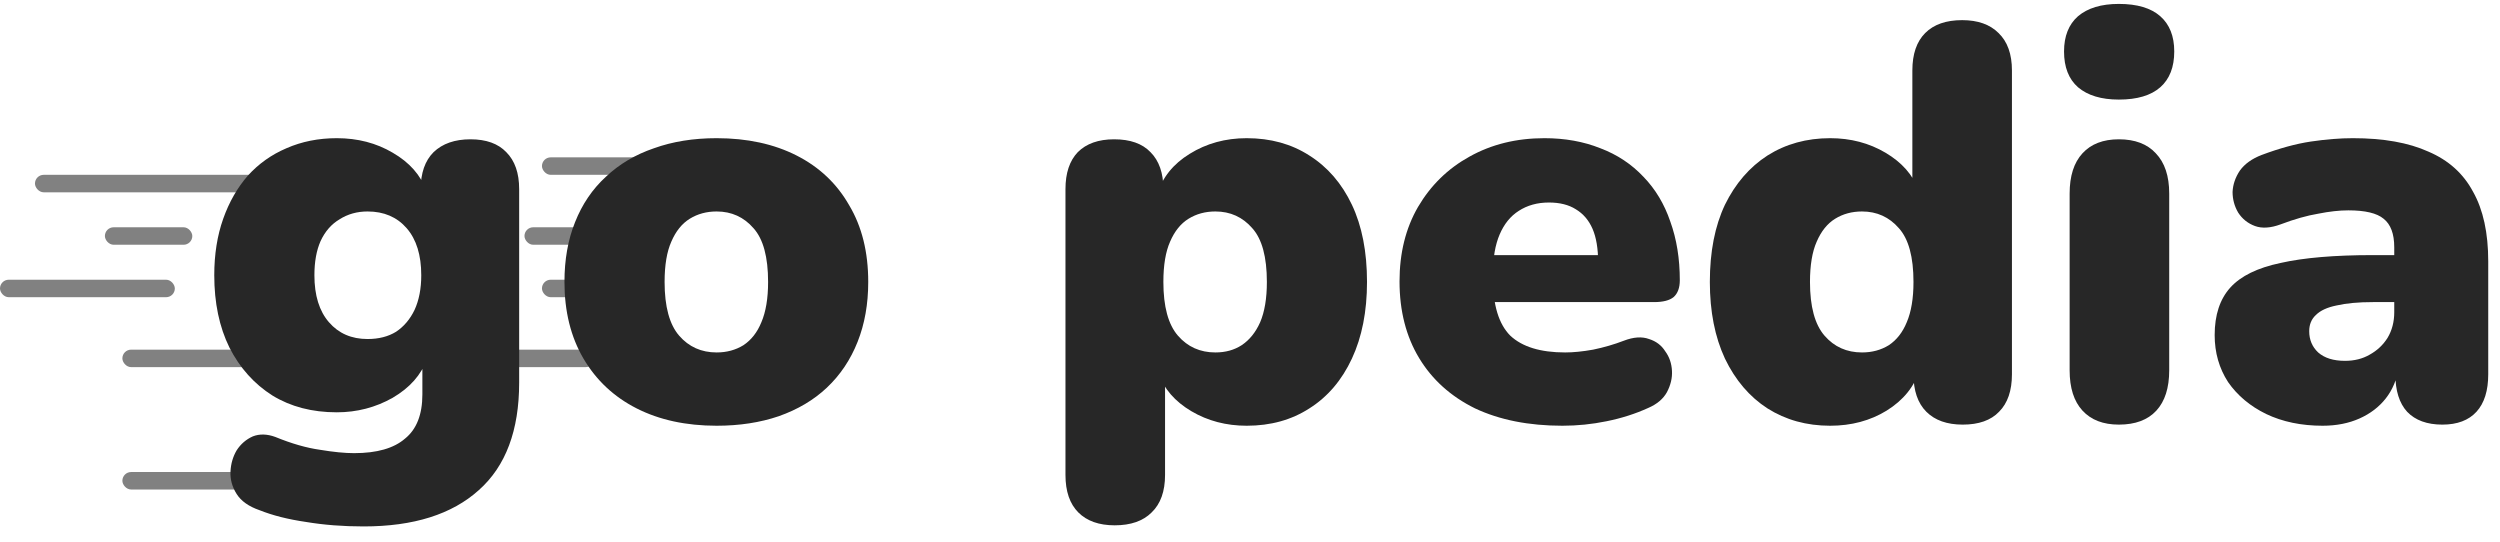 <svg width="143" height="31" viewBox="0 0 143 31" fill="none" xmlns="http://www.w3.org/2000/svg">
<rect x="2" y="10" width="13" height="1" rx="0.5" fill="#818181"/>
<rect x="6" y="13" width="5" height="1" rx="0.5" fill="#818181"/>
<rect x="30" y="13" width="5" height="1" rx="0.5" fill="#818181"/>
<rect x="31" y="16" width="5" height="1" rx="0.5" fill="#818181"/>
<rect x="29" y="20" width="5" height="1" rx="0.5" fill="#818181"/>
<rect x="31" y="9" width="6" height="1" rx="0.5" fill="#818181"/>
<rect y="16" width="10" height="1" rx="0.5" fill="#818181"/>
<rect x="7" y="20" width="13" height="1" rx="0.5" fill="#818181"/>
<rect x="7" y="27" width="13" height="1" rx="0.5" fill="#818181"/>
<path d="M20.8 30.112C19.627 30.112 18.528 30.027 17.504 29.856C16.48 29.707 15.595 29.483 14.848 29.184C14.229 28.971 13.792 28.661 13.536 28.256C13.28 27.851 13.163 27.424 13.184 26.976C13.205 26.528 13.323 26.123 13.536 25.76C13.771 25.397 14.08 25.131 14.464 24.96C14.848 24.811 15.275 24.821 15.744 24.992C16.683 25.376 17.536 25.621 18.304 25.728C19.072 25.856 19.723 25.92 20.256 25.92C21.557 25.92 22.528 25.643 23.168 25.088C23.829 24.555 24.16 23.712 24.16 22.56V20.544H24.416C24.096 21.44 23.445 22.176 22.464 22.752C21.483 23.307 20.416 23.584 19.264 23.584C17.856 23.584 16.629 23.264 15.584 22.624C14.539 21.963 13.717 21.045 13.12 19.872C12.544 18.699 12.256 17.323 12.256 15.744C12.256 14.549 12.427 13.472 12.768 12.512C13.109 11.552 13.579 10.731 14.176 10.048C14.795 9.365 15.531 8.843 16.384 8.48C17.259 8.096 18.219 7.904 19.264 7.904C20.459 7.904 21.525 8.181 22.464 8.736C23.424 9.291 24.064 10.016 24.384 10.912L24.064 12.224V10.816C24.064 9.899 24.309 9.195 24.8 8.704C25.312 8.213 26.016 7.968 26.912 7.968C27.808 7.968 28.491 8.213 28.96 8.704C29.451 9.195 29.696 9.899 29.696 10.816V21.888C29.696 24.619 28.928 26.667 27.392 28.032C25.856 29.419 23.659 30.112 20.8 30.112ZM21.024 19.392C21.664 19.392 22.208 19.253 22.656 18.976C23.104 18.677 23.456 18.261 23.712 17.728C23.968 17.173 24.096 16.512 24.096 15.744C24.096 14.592 23.819 13.696 23.264 13.056C22.709 12.416 21.963 12.096 21.024 12.096C20.427 12.096 19.893 12.245 19.424 12.544C18.955 12.821 18.592 13.237 18.336 13.792C18.101 14.325 17.984 14.976 17.984 15.744C17.984 16.896 18.261 17.792 18.816 18.432C19.371 19.072 20.107 19.392 21.024 19.392Z" fill="#272727"/>
<path d="M40.991 24.352C39.242 24.352 37.717 24.021 36.415 23.36C35.114 22.699 34.101 21.749 33.375 20.512C32.65 19.275 32.287 17.813 32.287 16.128C32.287 14.848 32.49 13.707 32.895 12.704C33.301 11.68 33.887 10.816 34.655 10.112C35.423 9.387 36.341 8.843 37.407 8.48C38.474 8.096 39.669 7.904 40.991 7.904C42.741 7.904 44.266 8.235 45.567 8.896C46.869 9.557 47.871 10.507 48.575 11.744C49.301 12.96 49.663 14.421 49.663 16.128C49.663 17.387 49.461 18.528 49.055 19.552C48.65 20.576 48.063 21.451 47.295 22.176C46.549 22.88 45.631 23.424 44.543 23.808C43.477 24.171 42.293 24.352 40.991 24.352ZM40.991 20.16C41.567 20.16 42.079 20.021 42.527 19.744C42.975 19.445 43.317 19.008 43.551 18.432C43.807 17.835 43.935 17.067 43.935 16.128C43.935 14.699 43.658 13.675 43.103 13.056C42.549 12.416 41.845 12.096 40.991 12.096C40.415 12.096 39.903 12.235 39.455 12.512C39.007 12.789 38.655 13.227 38.399 13.824C38.143 14.4 38.015 15.168 38.015 16.128C38.015 17.536 38.293 18.56 38.847 19.2C39.402 19.84 40.117 20.16 40.991 20.16Z" fill="#272727"/>
<path d="M63.761 30.048C62.865 30.048 62.172 29.803 61.681 29.312C61.191 28.821 60.945 28.107 60.945 27.168V10.816C60.945 9.899 61.18 9.195 61.649 8.704C62.14 8.213 62.833 7.968 63.729 7.968C64.647 7.968 65.34 8.213 65.809 8.704C66.3 9.195 66.545 9.899 66.545 10.816V12.672L66.193 11.104C66.492 10.144 67.111 9.376 68.049 8.8C69.009 8.203 70.097 7.904 71.313 7.904C72.679 7.904 73.873 8.235 74.897 8.896C75.943 9.557 76.753 10.496 77.329 11.712C77.905 12.928 78.193 14.4 78.193 16.128C78.193 17.813 77.905 19.275 77.329 20.512C76.753 21.749 75.943 22.699 74.897 23.36C73.873 24.021 72.679 24.352 71.313 24.352C70.14 24.352 69.084 24.075 68.145 23.52C67.207 22.965 66.577 22.24 66.257 21.344H66.641V27.168C66.641 28.107 66.385 28.821 65.873 29.312C65.383 29.803 64.679 30.048 63.761 30.048ZM69.521 20.16C70.097 20.16 70.599 20.021 71.025 19.744C71.473 19.445 71.825 19.008 72.081 18.432C72.337 17.835 72.465 17.067 72.465 16.128C72.465 14.699 72.188 13.675 71.633 13.056C71.079 12.416 70.375 12.096 69.521 12.096C68.945 12.096 68.433 12.235 67.985 12.512C67.537 12.789 67.185 13.227 66.929 13.824C66.673 14.4 66.545 15.168 66.545 16.128C66.545 17.536 66.823 18.56 67.377 19.2C67.932 19.84 68.647 20.16 69.521 20.16Z" fill="#272727"/>
<path d="M89.365 24.352C87.445 24.352 85.781 24.021 84.373 23.36C82.987 22.677 81.92 21.717 81.173 20.48C80.427 19.243 80.053 17.781 80.053 16.096C80.053 14.475 80.405 13.056 81.109 11.84C81.835 10.603 82.816 9.643 84.053 8.96C85.312 8.256 86.741 7.904 88.341 7.904C89.514 7.904 90.581 8.096 91.541 8.48C92.501 8.843 93.323 9.387 94.005 10.112C94.688 10.816 95.2 11.669 95.541 12.672C95.904 13.675 96.085 14.795 96.085 16.032C96.085 16.459 95.968 16.779 95.733 16.992C95.499 17.184 95.125 17.28 94.613 17.28H84.821V14.592H91.925L91.413 15.008C91.413 14.219 91.306 13.579 91.093 13.088C90.88 12.597 90.56 12.224 90.133 11.968C89.728 11.712 89.216 11.584 88.597 11.584C87.936 11.584 87.36 11.744 86.869 12.064C86.4 12.363 86.037 12.811 85.781 13.408C85.525 14.005 85.397 14.752 85.397 15.648V15.936C85.397 17.451 85.728 18.539 86.389 19.2C87.072 19.84 88.117 20.16 89.525 20.16C89.995 20.16 90.528 20.107 91.125 20C91.744 19.872 92.331 19.701 92.885 19.488C93.44 19.275 93.92 19.243 94.325 19.392C94.731 19.52 95.04 19.755 95.253 20.096C95.488 20.416 95.616 20.789 95.637 21.216C95.659 21.621 95.562 22.027 95.349 22.432C95.136 22.816 94.784 23.115 94.293 23.328C93.546 23.669 92.746 23.925 91.893 24.096C91.061 24.267 90.219 24.352 89.365 24.352Z" fill="#272727"/>
<path d="M104.683 24.352C103.339 24.352 102.144 24.021 101.099 23.36C100.075 22.699 99.264 21.749 98.667 20.512C98.091 19.275 97.803 17.813 97.803 16.128C97.803 14.4 98.091 12.928 98.667 11.712C99.264 10.496 100.075 9.557 101.099 8.896C102.144 8.235 103.339 7.904 104.683 7.904C105.856 7.904 106.912 8.181 107.851 8.736C108.79 9.291 109.419 10.005 109.739 10.88H109.387V4.032C109.387 3.093 109.632 2.379 110.123 1.888C110.614 1.397 111.318 1.152 112.235 1.152C113.131 1.152 113.824 1.397 114.315 1.888C114.827 2.379 115.083 3.093 115.083 4.032V21.408C115.083 22.347 114.838 23.061 114.347 23.552C113.878 24.043 113.184 24.288 112.267 24.288C111.371 24.288 110.678 24.043 110.187 23.552C109.696 23.061 109.451 22.347 109.451 21.408V19.584L109.803 21.152C109.504 22.112 108.875 22.891 107.915 23.488C106.976 24.064 105.899 24.352 104.683 24.352ZM106.507 20.16C107.083 20.16 107.595 20.021 108.043 19.744C108.491 19.445 108.832 19.008 109.067 18.432C109.323 17.835 109.451 17.067 109.451 16.128C109.451 14.699 109.174 13.675 108.619 13.056C108.064 12.416 107.36 12.096 106.507 12.096C105.931 12.096 105.419 12.235 104.971 12.512C104.523 12.789 104.171 13.227 103.915 13.824C103.659 14.4 103.531 15.168 103.531 16.128C103.531 17.536 103.808 18.56 104.363 19.2C104.918 19.84 105.632 20.16 106.507 20.16Z" fill="#272727"/>
<path d="M121.199 24.288C120.303 24.288 119.61 24.021 119.119 23.488C118.628 22.955 118.383 22.187 118.383 21.184V11.072C118.383 10.069 118.628 9.301 119.119 8.768C119.61 8.235 120.303 7.968 121.199 7.968C122.116 7.968 122.82 8.235 123.311 8.768C123.823 9.301 124.079 10.069 124.079 11.072V21.184C124.079 22.187 123.834 22.955 123.343 23.488C122.852 24.021 122.138 24.288 121.199 24.288ZM121.199 5.696C120.196 5.696 119.418 5.461 118.863 4.992C118.33 4.523 118.063 3.84 118.063 2.944C118.063 2.069 118.33 1.397 118.863 0.928C119.418 0.459 120.196 0.224 121.199 0.224C122.244 0.224 123.034 0.459 123.567 0.928C124.1 1.397 124.367 2.069 124.367 2.944C124.367 3.84 124.1 4.523 123.567 4.992C123.034 5.461 122.244 5.696 121.199 5.696Z" fill="#272727"/>
<path d="M132.855 24.352C131.639 24.352 130.562 24.128 129.623 23.68C128.706 23.232 127.98 22.624 127.447 21.856C126.935 21.067 126.679 20.171 126.679 19.168C126.679 18.016 126.978 17.109 127.575 16.448C128.172 15.787 129.132 15.317 130.455 15.04C131.778 14.741 133.538 14.592 135.735 14.592H137.495V17.28H135.735C134.903 17.28 134.21 17.344 133.655 17.472C133.122 17.579 132.727 17.76 132.471 18.016C132.215 18.251 132.087 18.56 132.087 18.944C132.087 19.435 132.258 19.84 132.599 20.16C132.962 20.48 133.474 20.64 134.135 20.64C134.668 20.64 135.138 20.523 135.543 20.288C135.97 20.053 136.311 19.733 136.567 19.328C136.823 18.901 136.951 18.411 136.951 17.856V14.144C136.951 13.376 136.748 12.832 136.343 12.512C135.959 12.192 135.287 12.032 134.327 12.032C133.815 12.032 133.239 12.096 132.599 12.224C131.959 12.331 131.244 12.533 130.455 12.832C129.879 13.045 129.388 13.077 128.983 12.928C128.578 12.779 128.258 12.523 128.023 12.16C127.81 11.797 127.703 11.403 127.703 10.976C127.724 10.549 127.863 10.144 128.119 9.76C128.396 9.376 128.812 9.077 129.367 8.864C130.391 8.48 131.33 8.224 132.183 8.096C133.058 7.968 133.858 7.904 134.583 7.904C136.332 7.904 137.772 8.16 138.903 8.672C140.055 9.163 140.908 9.931 141.463 10.976C142.039 12 142.327 13.323 142.327 14.944V21.408C142.327 22.347 142.103 23.061 141.655 23.552C141.207 24.043 140.556 24.288 139.703 24.288C138.828 24.288 138.156 24.043 137.687 23.552C137.239 23.061 137.015 22.347 137.015 21.408V20.576L137.207 21.024C137.1 21.707 136.855 22.293 136.471 22.784C136.087 23.275 135.586 23.659 134.967 23.936C134.348 24.213 133.644 24.352 132.855 24.352Z" fill="#272727"/>
</svg>
